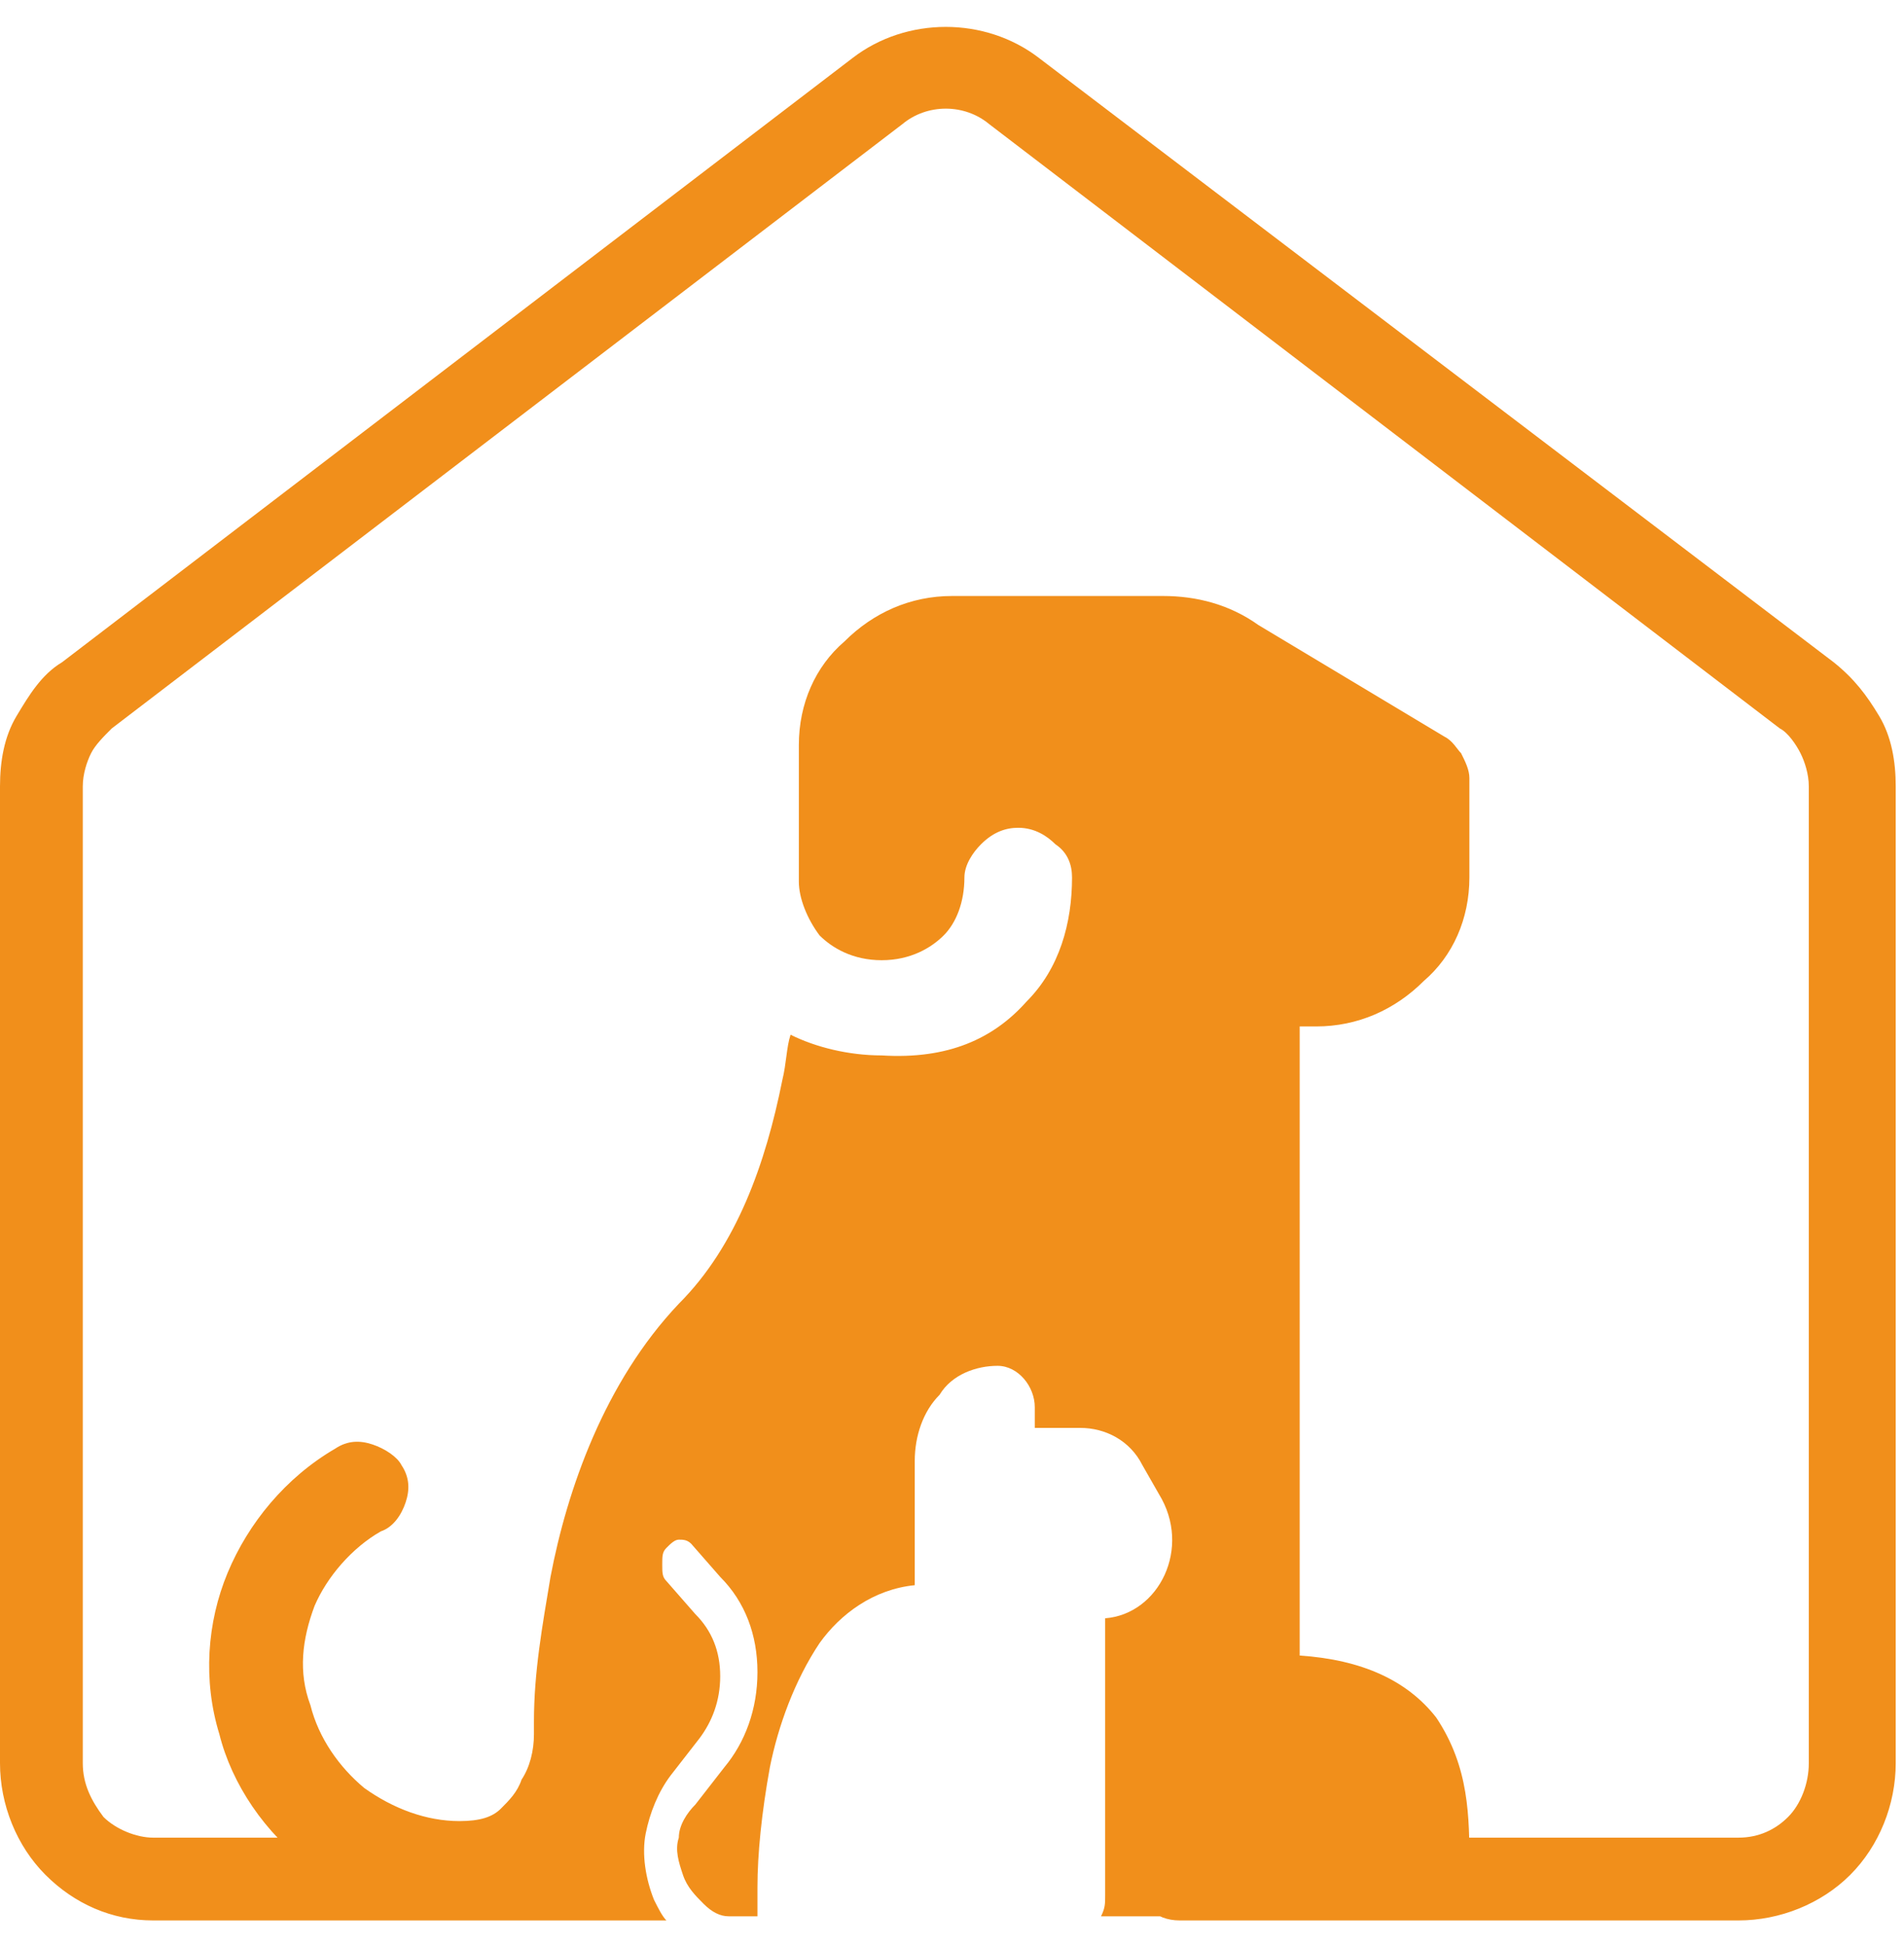 <?xml version="1.0" encoding="utf-8"?>
<!-- Generator: Adobe Illustrator 27.2.0, SVG Export Plug-In . SVG Version: 6.00 Build 0)  -->
<svg version="1.1" id="Layer_1" xmlns="http://www.w3.org/2000/svg" xmlns:xlink="http://www.w3.org/1999/xlink" x="0px" y="0px"
	 viewBox="0 0 46 47" style="enable-background:new 0 0 46 47;" xml:space="preserve">
<style type="text/css">
	.st0{fill:#F18F1B;}
</style>
<path class="st0" d="M42,46.4H28.5c-0.6,0-1-0.4-1-1s0.4-1,1-1H42c0.5,0,0.9-0.2,1.2-0.5c0.3-0.3,0.5-0.8,0.5-1.3V19
	c0-0.3-0.1-0.6-0.2-0.8c-0.1-0.2-0.3-0.5-0.5-0.6L23.9,3c-0.6-0.5-1.5-0.5-2.1,0L2.7,17.6c-0.2,0.2-0.4,0.4-0.5,0.6
	C2.1,18.4,2,18.7,2,19v23.6c0,0.5,0.2,0.9,0.5,1.3c0.3,0.3,0.8,0.5,1.2,0.5h10.8c0.6,0,1,0.4,1,1s-0.4,1-1,1H3.7
	c-1,0-1.9-0.4-2.6-1.1C0.4,44.6,0,43.6,0,42.6V19c0-0.6,0.1-1.2,0.4-1.7c0.3-0.5,0.6-1,1.1-1.3L20.6,1.4c1.3-1,3.2-1,4.5,0L44.3,16
	c0.5,0.4,0.8,0.8,1.1,1.3c0.3,0.5,0.4,1.1,0.4,1.7v23.6c0,1-0.4,2-1.1,2.7C44,46,43,46.4,42,46.4z M24.8,24.2c0.8-0.8,1.1-1.9,1.1-3
	c0-0.3-0.1-0.6-0.4-0.8c-0.2-0.2-0.5-0.4-0.9-0.4c-0.3,0-0.6,0.1-0.9,0.4c-0.2,0.2-0.4,0.5-0.4,0.8c0,0.6-0.2,1.1-0.5,1.4
	c-0.3,0.3-0.8,0.6-1.5,0.6c-0.7,0-1.2-0.3-1.5-0.6c-0.3-0.4-0.5-0.9-0.5-1.3V18c0-1,0.4-1.9,1.1-2.5c0.7-0.7,1.6-1.1,2.6-1.1h5.1
	c0.8,0,1.6,0.2,2.3,0.7l4.5,2.7c0.2,0.1,0.3,0.3,0.4,0.4c0.1,0.2,0.2,0.4,0.2,0.6v2.4c0,1-0.4,1.9-1.1,2.5c-0.7,0.7-1.6,1.1-2.6,1.1
	h-0.4V40c1.5,0.1,2.6,0.6,3.3,1.5c0.4,0.6,0.6,1.2,0.7,1.8c0.1,0.6,0.1,1.2,0.1,1.7v0.1c0,0.3-0.1,0.6-0.4,0.8
	c-0.2,0.2-0.5,0.4-0.9,0.4h-7.6c0.1-0.2,0.1-0.3,0.1-0.5v-6.7c1.3-0.1,2.1-1.7,1.3-3l-0.4-0.7c-0.3-0.6-0.9-0.9-1.5-0.9h-1.1V34
	c0-0.5-0.4-1-0.9-1c-0.5,0-1.1,0.2-1.4,0.7c-0.4,0.4-0.6,1-0.6,1.6v3c-1,0.1-1.8,0.7-2.3,1.4c-0.6,0.9-1,2-1.2,3
	c-0.2,1.1-0.3,2.1-0.3,2.9c0,0.3,0,0.5,0,0.7h-0.7c-0.2,0-0.4-0.1-0.6-0.3c-0.2-0.2-0.4-0.4-0.5-0.7c-0.1-0.3-0.2-0.6-0.1-0.9
	c0-0.3,0.2-0.6,0.4-0.8l0.7-0.9c0.5-0.6,0.8-1.4,0.8-2.3c0-0.9-0.3-1.7-0.9-2.3l-0.7-0.8c-0.1-0.1-0.2-0.1-0.3-0.1
	c-0.1,0-0.2,0.1-0.3,0.2c-0.1,0.1-0.1,0.2-0.1,0.4s0,0.3,0.1,0.4l0.7,0.8c0.4,0.4,0.6,0.9,0.6,1.5c0,0.6-0.2,1.1-0.5,1.5l-0.7,0.9
	c-0.3,0.4-0.5,0.9-0.6,1.4c-0.1,0.5,0,1.1,0.2,1.6c0.1,0.2,0.2,0.4,0.3,0.5h-4.9c-1.4,0-2.7-0.4-3.7-1.3c-1.1-0.8-1.9-2-2.2-3.2
	c-0.4-1.3-0.3-2.7,0.2-3.9s1.4-2.3,2.6-3c0.3-0.2,0.6-0.2,0.9-0.1c0.3,0.1,0.6,0.3,0.7,0.5c0.2,0.3,0.2,0.6,0.1,0.9
	c-0.1,0.3-0.3,0.6-0.6,0.7c-0.7,0.4-1.3,1.1-1.6,1.8c-0.3,0.8-0.4,1.6-0.1,2.4c0.2,0.8,0.7,1.5,1.3,2c0.7,0.5,1.5,0.8,2.3,0.8
	c0.5,0,0.8-0.1,1-0.3c0.2-0.2,0.4-0.4,0.5-0.7c0.2-0.3,0.3-0.7,0.3-1.1v-0.1l0-0.2c0-1.2,0.2-2.3,0.4-3.5c0.4-2.1,1.3-4.7,3.1-6.6
	c1.4-1.4,2.1-3.4,2.5-5.4c0.1-0.4,0.1-0.8,0.2-1.1c0.6,0.3,1.4,0.5,2.2,0.5C22.9,25.6,24,25.1,24.8,24.2z"/>
</svg>
